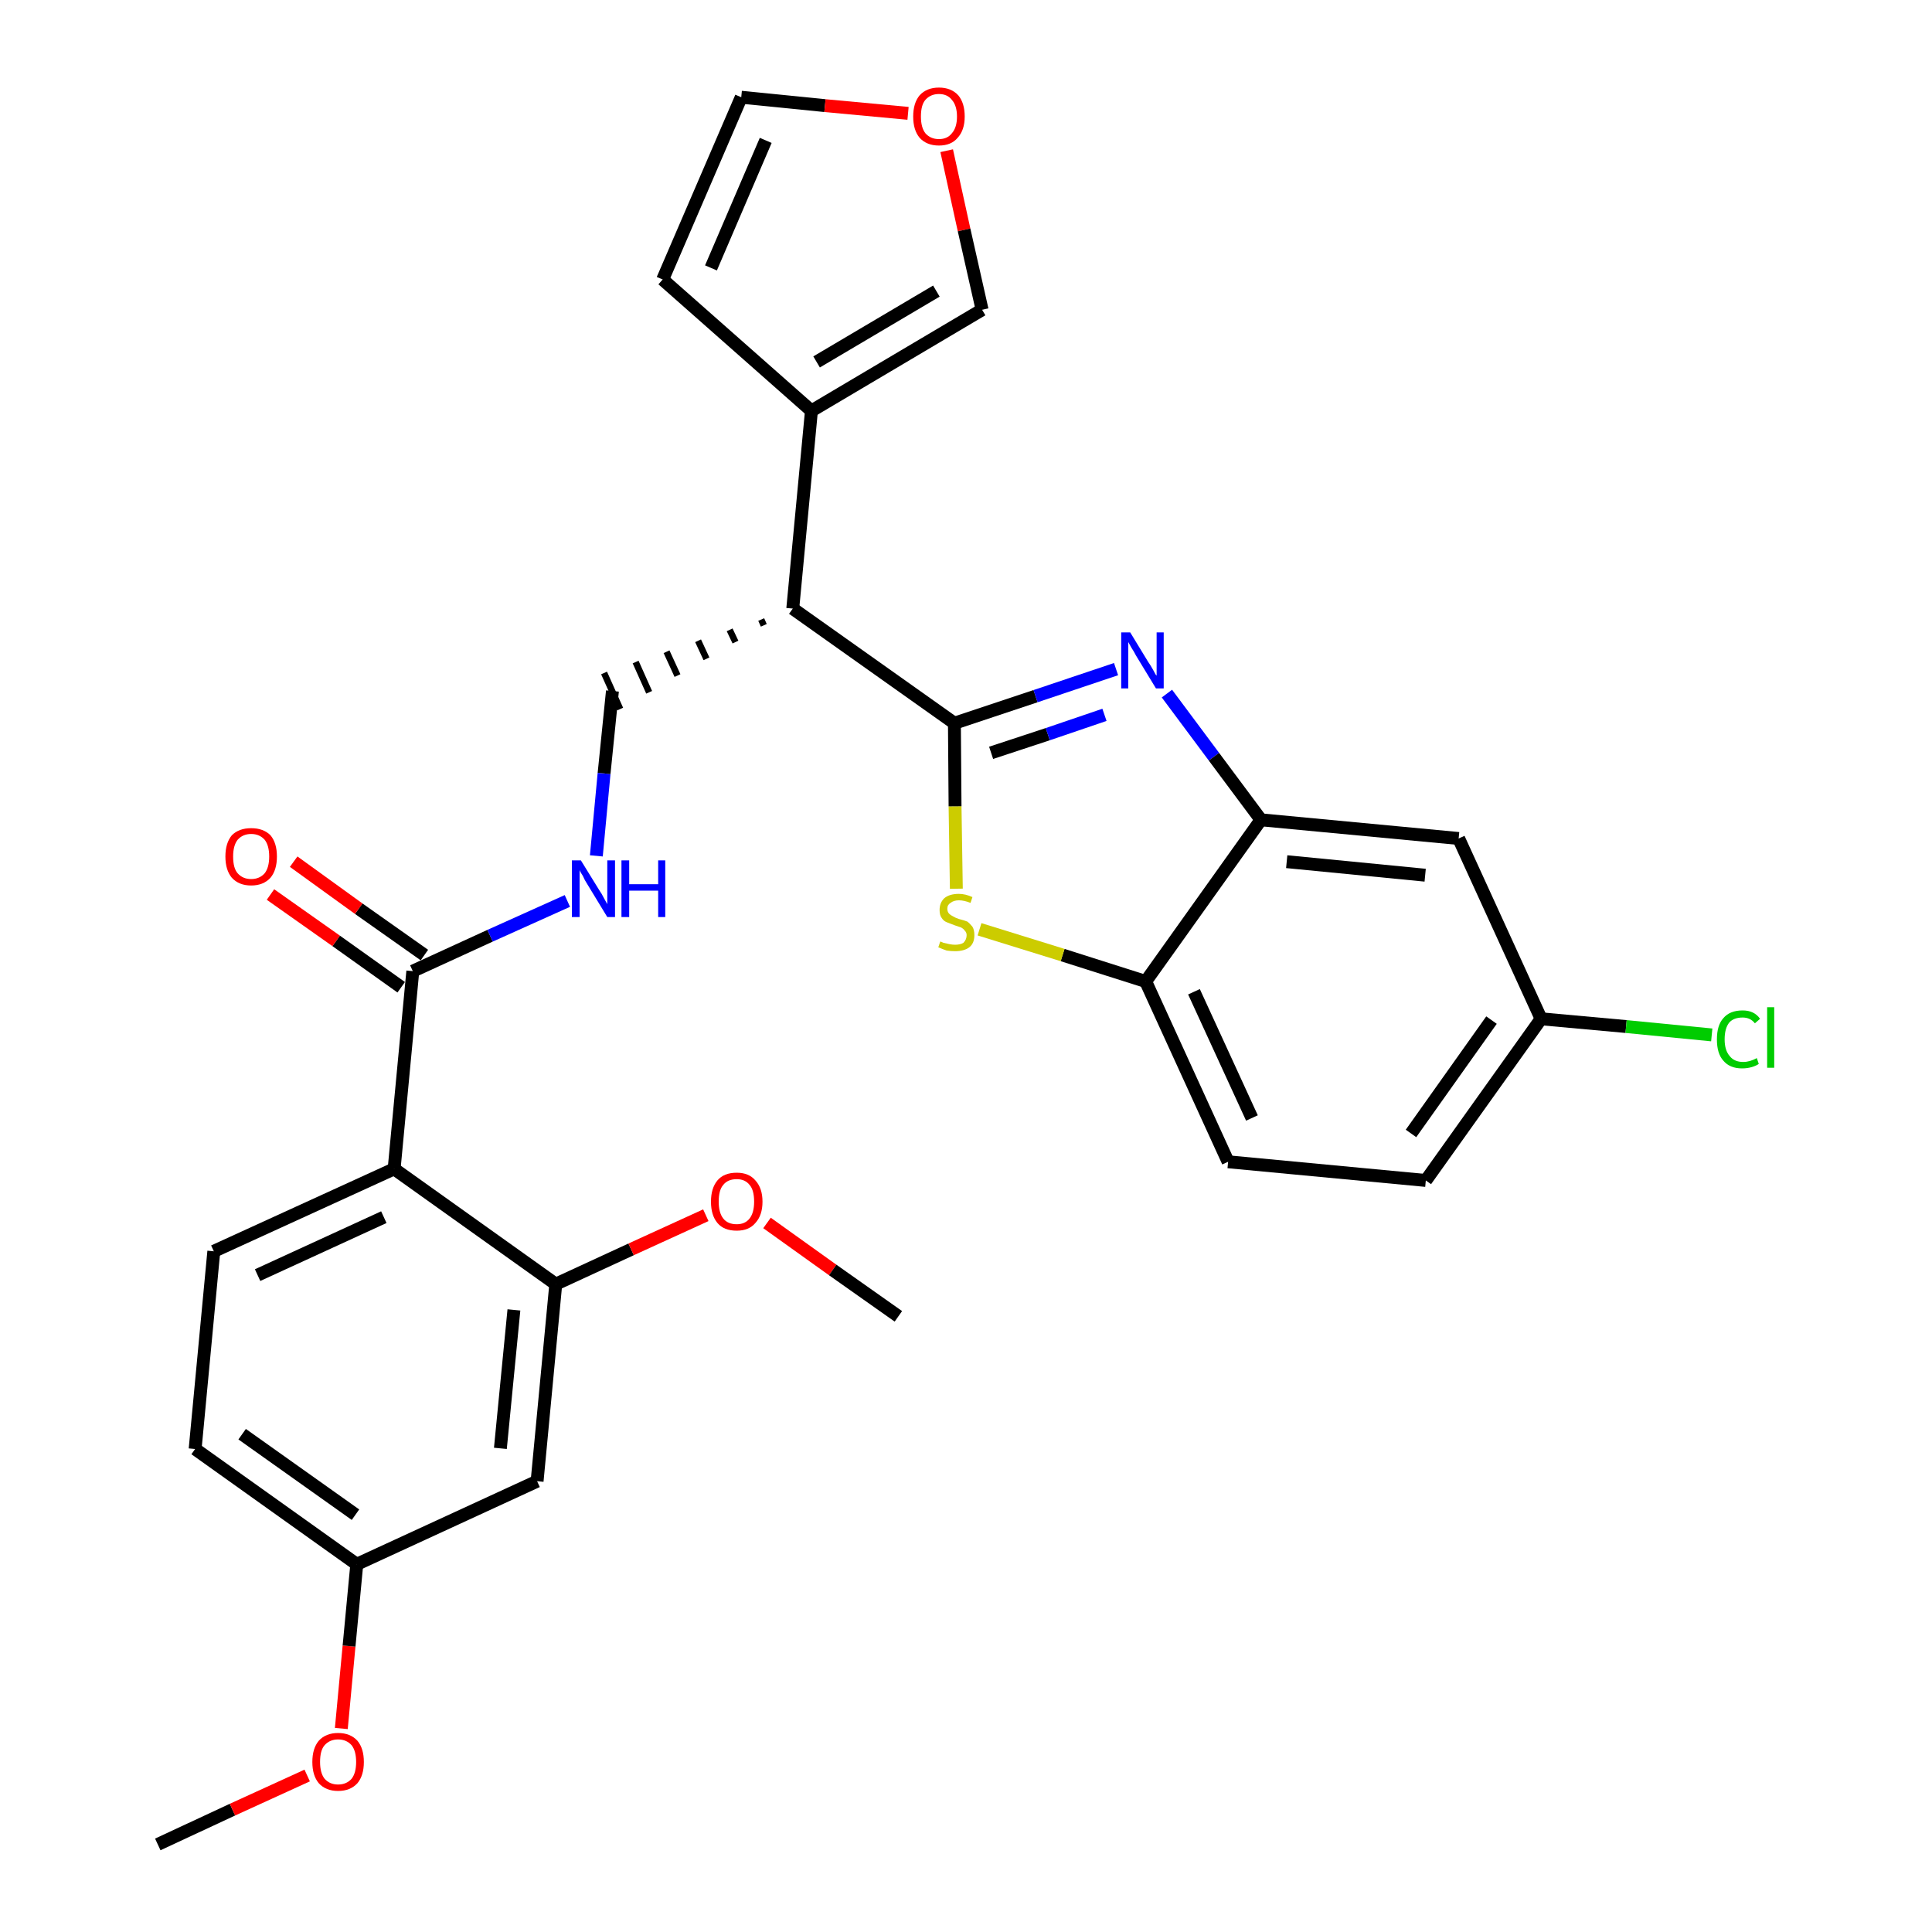 <?xml version='1.0' encoding='iso-8859-1'?>
<svg version='1.1' baseProfile='full'
              xmlns='http://www.w3.org/2000/svg'
                      xmlns:rdkit='http://www.rdkit.org/xml'
                      xmlns:xlink='http://www.w3.org/1999/xlink'
                  xml:space='preserve'
width='300px' height='300px' viewBox='0 0 300 300'>
<!-- END OF HEADER -->
<path class='bond-0 atom-0 atom-1' d='M 24.5,286.4 L 36.1,281.0' style='fill:none;fill-rule:evenodd;stroke:#000000;stroke-width:2.0px;stroke-linecap:butt;stroke-linejoin:miter;stroke-opacity:1' />
<path class='bond-0 atom-0 atom-1' d='M 36.1,281.0 L 47.7,275.7' style='fill:none;fill-rule:evenodd;stroke:#FF0000;stroke-width:2.0px;stroke-linecap:butt;stroke-linejoin:miter;stroke-opacity:1' />
<path class='bond-1 atom-1 atom-2' d='M 53.0,268.4 L 54.2,255.6' style='fill:none;fill-rule:evenodd;stroke:#FF0000;stroke-width:2.0px;stroke-linecap:butt;stroke-linejoin:miter;stroke-opacity:1' />
<path class='bond-1 atom-1 atom-2' d='M 54.2,255.6 L 55.4,242.9' style='fill:none;fill-rule:evenodd;stroke:#000000;stroke-width:2.0px;stroke-linecap:butt;stroke-linejoin:miter;stroke-opacity:1' />
<path class='bond-2 atom-2 atom-3' d='M 55.4,242.9 L 30.3,225.0' style='fill:none;fill-rule:evenodd;stroke:#000000;stroke-width:2.0px;stroke-linecap:butt;stroke-linejoin:miter;stroke-opacity:1' />
<path class='bond-2 atom-2 atom-3' d='M 55.2,235.2 L 37.6,222.7' style='fill:none;fill-rule:evenodd;stroke:#000000;stroke-width:2.0px;stroke-linecap:butt;stroke-linejoin:miter;stroke-opacity:1' />
<path class='bond-29 atom-29 atom-2' d='M 83.4,230.0 L 55.4,242.9' style='fill:none;fill-rule:evenodd;stroke:#000000;stroke-width:2.0px;stroke-linecap:butt;stroke-linejoin:miter;stroke-opacity:1' />
<path class='bond-3 atom-3 atom-4' d='M 30.3,225.0 L 33.2,194.3' style='fill:none;fill-rule:evenodd;stroke:#000000;stroke-width:2.0px;stroke-linecap:butt;stroke-linejoin:miter;stroke-opacity:1' />
<path class='bond-4 atom-4 atom-5' d='M 33.2,194.3 L 61.2,181.5' style='fill:none;fill-rule:evenodd;stroke:#000000;stroke-width:2.0px;stroke-linecap:butt;stroke-linejoin:miter;stroke-opacity:1' />
<path class='bond-4 atom-4 atom-5' d='M 40.0,198.0 L 59.6,189.0' style='fill:none;fill-rule:evenodd;stroke:#000000;stroke-width:2.0px;stroke-linecap:butt;stroke-linejoin:miter;stroke-opacity:1' />
<path class='bond-5 atom-5 atom-6' d='M 61.2,181.5 L 64.1,150.8' style='fill:none;fill-rule:evenodd;stroke:#000000;stroke-width:2.0px;stroke-linecap:butt;stroke-linejoin:miter;stroke-opacity:1' />
<path class='bond-25 atom-5 atom-26' d='M 61.2,181.5 L 86.3,199.4' style='fill:none;fill-rule:evenodd;stroke:#000000;stroke-width:2.0px;stroke-linecap:butt;stroke-linejoin:miter;stroke-opacity:1' />
<path class='bond-6 atom-6 atom-7' d='M 65.9,148.3 L 55.7,141.1' style='fill:none;fill-rule:evenodd;stroke:#000000;stroke-width:2.0px;stroke-linecap:butt;stroke-linejoin:miter;stroke-opacity:1' />
<path class='bond-6 atom-6 atom-7' d='M 55.7,141.1 L 45.6,133.8' style='fill:none;fill-rule:evenodd;stroke:#FF0000;stroke-width:2.0px;stroke-linecap:butt;stroke-linejoin:miter;stroke-opacity:1' />
<path class='bond-6 atom-6 atom-7' d='M 62.3,153.3 L 52.2,146.1' style='fill:none;fill-rule:evenodd;stroke:#000000;stroke-width:2.0px;stroke-linecap:butt;stroke-linejoin:miter;stroke-opacity:1' />
<path class='bond-6 atom-6 atom-7' d='M 52.2,146.1 L 42.0,138.9' style='fill:none;fill-rule:evenodd;stroke:#FF0000;stroke-width:2.0px;stroke-linecap:butt;stroke-linejoin:miter;stroke-opacity:1' />
<path class='bond-7 atom-6 atom-8' d='M 64.1,150.8 L 76.1,145.3' style='fill:none;fill-rule:evenodd;stroke:#000000;stroke-width:2.0px;stroke-linecap:butt;stroke-linejoin:miter;stroke-opacity:1' />
<path class='bond-7 atom-6 atom-8' d='M 76.1,145.3 L 88.1,139.9' style='fill:none;fill-rule:evenodd;stroke:#0000FF;stroke-width:2.0px;stroke-linecap:butt;stroke-linejoin:miter;stroke-opacity:1' />
<path class='bond-8 atom-8 atom-9' d='M 92.6,132.9 L 93.8,120.1' style='fill:none;fill-rule:evenodd;stroke:#0000FF;stroke-width:2.0px;stroke-linecap:butt;stroke-linejoin:miter;stroke-opacity:1' />
<path class='bond-8 atom-8 atom-9' d='M 93.8,120.1 L 95.1,107.3' style='fill:none;fill-rule:evenodd;stroke:#000000;stroke-width:2.0px;stroke-linecap:butt;stroke-linejoin:miter;stroke-opacity:1' />
<path class='bond-9 atom-10 atom-9' d='M 118.2,96.2 L 118.6,97.1' style='fill:none;fill-rule:evenodd;stroke:#000000;stroke-width:1.0px;stroke-linecap:butt;stroke-linejoin:miter;stroke-opacity:1' />
<path class='bond-9 atom-10 atom-9' d='M 113.3,97.8 L 114.2,99.7' style='fill:none;fill-rule:evenodd;stroke:#000000;stroke-width:1.0px;stroke-linecap:butt;stroke-linejoin:miter;stroke-opacity:1' />
<path class='bond-9 atom-10 atom-9' d='M 108.4,99.5 L 109.7,102.3' style='fill:none;fill-rule:evenodd;stroke:#000000;stroke-width:1.0px;stroke-linecap:butt;stroke-linejoin:miter;stroke-opacity:1' />
<path class='bond-9 atom-10 atom-9' d='M 103.5,101.2 L 105.2,104.9' style='fill:none;fill-rule:evenodd;stroke:#000000;stroke-width:1.0px;stroke-linecap:butt;stroke-linejoin:miter;stroke-opacity:1' />
<path class='bond-9 atom-10 atom-9' d='M 98.7,102.8 L 100.8,107.5' style='fill:none;fill-rule:evenodd;stroke:#000000;stroke-width:1.0px;stroke-linecap:butt;stroke-linejoin:miter;stroke-opacity:1' />
<path class='bond-9 atom-10 atom-9' d='M 93.8,104.5 L 96.3,110.1' style='fill:none;fill-rule:evenodd;stroke:#000000;stroke-width:1.0px;stroke-linecap:butt;stroke-linejoin:miter;stroke-opacity:1' />
<path class='bond-10 atom-10 atom-11' d='M 123.1,94.5 L 126.0,63.8' style='fill:none;fill-rule:evenodd;stroke:#000000;stroke-width:2.0px;stroke-linecap:butt;stroke-linejoin:miter;stroke-opacity:1' />
<path class='bond-15 atom-10 atom-16' d='M 123.1,94.5 L 148.2,112.3' style='fill:none;fill-rule:evenodd;stroke:#000000;stroke-width:2.0px;stroke-linecap:butt;stroke-linejoin:miter;stroke-opacity:1' />
<path class='bond-11 atom-11 atom-12' d='M 126.0,63.8 L 102.9,43.4' style='fill:none;fill-rule:evenodd;stroke:#000000;stroke-width:2.0px;stroke-linecap:butt;stroke-linejoin:miter;stroke-opacity:1' />
<path class='bond-30 atom-15 atom-11' d='M 152.5,48.1 L 126.0,63.8' style='fill:none;fill-rule:evenodd;stroke:#000000;stroke-width:2.0px;stroke-linecap:butt;stroke-linejoin:miter;stroke-opacity:1' />
<path class='bond-30 atom-15 atom-11' d='M 145.4,45.2 L 126.8,56.2' style='fill:none;fill-rule:evenodd;stroke:#000000;stroke-width:2.0px;stroke-linecap:butt;stroke-linejoin:miter;stroke-opacity:1' />
<path class='bond-12 atom-12 atom-13' d='M 102.9,43.4 L 115.1,15.1' style='fill:none;fill-rule:evenodd;stroke:#000000;stroke-width:2.0px;stroke-linecap:butt;stroke-linejoin:miter;stroke-opacity:1' />
<path class='bond-12 atom-12 atom-13' d='M 110.4,41.6 L 118.9,21.8' style='fill:none;fill-rule:evenodd;stroke:#000000;stroke-width:2.0px;stroke-linecap:butt;stroke-linejoin:miter;stroke-opacity:1' />
<path class='bond-13 atom-13 atom-14' d='M 115.1,15.1 L 128.1,16.4' style='fill:none;fill-rule:evenodd;stroke:#000000;stroke-width:2.0px;stroke-linecap:butt;stroke-linejoin:miter;stroke-opacity:1' />
<path class='bond-13 atom-13 atom-14' d='M 128.1,16.4 L 141.0,17.6' style='fill:none;fill-rule:evenodd;stroke:#FF0000;stroke-width:2.0px;stroke-linecap:butt;stroke-linejoin:miter;stroke-opacity:1' />
<path class='bond-14 atom-14 atom-15' d='M 147.0,23.4 L 149.7,35.7' style='fill:none;fill-rule:evenodd;stroke:#FF0000;stroke-width:2.0px;stroke-linecap:butt;stroke-linejoin:miter;stroke-opacity:1' />
<path class='bond-14 atom-14 atom-15' d='M 149.7,35.7 L 152.5,48.1' style='fill:none;fill-rule:evenodd;stroke:#000000;stroke-width:2.0px;stroke-linecap:butt;stroke-linejoin:miter;stroke-opacity:1' />
<path class='bond-16 atom-16 atom-17' d='M 148.2,112.3 L 160.8,108.1' style='fill:none;fill-rule:evenodd;stroke:#000000;stroke-width:2.0px;stroke-linecap:butt;stroke-linejoin:miter;stroke-opacity:1' />
<path class='bond-16 atom-16 atom-17' d='M 160.8,108.1 L 173.3,103.9' style='fill:none;fill-rule:evenodd;stroke:#0000FF;stroke-width:2.0px;stroke-linecap:butt;stroke-linejoin:miter;stroke-opacity:1' />
<path class='bond-16 atom-16 atom-17' d='M 153.9,116.9 L 162.7,114.0' style='fill:none;fill-rule:evenodd;stroke:#000000;stroke-width:2.0px;stroke-linecap:butt;stroke-linejoin:miter;stroke-opacity:1' />
<path class='bond-16 atom-16 atom-17' d='M 162.7,114.0 L 171.5,111.0' style='fill:none;fill-rule:evenodd;stroke:#0000FF;stroke-width:2.0px;stroke-linecap:butt;stroke-linejoin:miter;stroke-opacity:1' />
<path class='bond-31 atom-25 atom-16' d='M 148.5,138.0 L 148.3,125.2' style='fill:none;fill-rule:evenodd;stroke:#CCCC00;stroke-width:2.0px;stroke-linecap:butt;stroke-linejoin:miter;stroke-opacity:1' />
<path class='bond-31 atom-25 atom-16' d='M 148.3,125.2 L 148.2,112.3' style='fill:none;fill-rule:evenodd;stroke:#000000;stroke-width:2.0px;stroke-linecap:butt;stroke-linejoin:miter;stroke-opacity:1' />
<path class='bond-17 atom-17 atom-18' d='M 181.2,107.7 L 188.5,117.5' style='fill:none;fill-rule:evenodd;stroke:#0000FF;stroke-width:2.0px;stroke-linecap:butt;stroke-linejoin:miter;stroke-opacity:1' />
<path class='bond-17 atom-17 atom-18' d='M 188.5,117.5 L 195.8,127.3' style='fill:none;fill-rule:evenodd;stroke:#000000;stroke-width:2.0px;stroke-linecap:butt;stroke-linejoin:miter;stroke-opacity:1' />
<path class='bond-18 atom-18 atom-19' d='M 195.8,127.3 L 226.5,130.2' style='fill:none;fill-rule:evenodd;stroke:#000000;stroke-width:2.0px;stroke-linecap:butt;stroke-linejoin:miter;stroke-opacity:1' />
<path class='bond-18 atom-18 atom-19' d='M 199.8,133.8 L 221.3,135.9' style='fill:none;fill-rule:evenodd;stroke:#000000;stroke-width:2.0px;stroke-linecap:butt;stroke-linejoin:miter;stroke-opacity:1' />
<path class='bond-32 atom-24 atom-18' d='M 177.9,152.4 L 195.8,127.3' style='fill:none;fill-rule:evenodd;stroke:#000000;stroke-width:2.0px;stroke-linecap:butt;stroke-linejoin:miter;stroke-opacity:1' />
<path class='bond-19 atom-19 atom-20' d='M 226.5,130.2 L 239.3,158.2' style='fill:none;fill-rule:evenodd;stroke:#000000;stroke-width:2.0px;stroke-linecap:butt;stroke-linejoin:miter;stroke-opacity:1' />
<path class='bond-20 atom-20 atom-21' d='M 239.3,158.2 L 252.5,159.4' style='fill:none;fill-rule:evenodd;stroke:#000000;stroke-width:2.0px;stroke-linecap:butt;stroke-linejoin:miter;stroke-opacity:1' />
<path class='bond-20 atom-20 atom-21' d='M 252.5,159.4 L 265.8,160.7' style='fill:none;fill-rule:evenodd;stroke:#00CC00;stroke-width:2.0px;stroke-linecap:butt;stroke-linejoin:miter;stroke-opacity:1' />
<path class='bond-21 atom-20 atom-22' d='M 239.3,158.2 L 221.4,183.3' style='fill:none;fill-rule:evenodd;stroke:#000000;stroke-width:2.0px;stroke-linecap:butt;stroke-linejoin:miter;stroke-opacity:1' />
<path class='bond-21 atom-20 atom-22' d='M 231.6,158.4 L 219.1,176.0' style='fill:none;fill-rule:evenodd;stroke:#000000;stroke-width:2.0px;stroke-linecap:butt;stroke-linejoin:miter;stroke-opacity:1' />
<path class='bond-22 atom-22 atom-23' d='M 221.4,183.3 L 190.7,180.4' style='fill:none;fill-rule:evenodd;stroke:#000000;stroke-width:2.0px;stroke-linecap:butt;stroke-linejoin:miter;stroke-opacity:1' />
<path class='bond-23 atom-23 atom-24' d='M 190.7,180.4 L 177.9,152.4' style='fill:none;fill-rule:evenodd;stroke:#000000;stroke-width:2.0px;stroke-linecap:butt;stroke-linejoin:miter;stroke-opacity:1' />
<path class='bond-23 atom-23 atom-24' d='M 194.4,173.6 L 185.4,154.0' style='fill:none;fill-rule:evenodd;stroke:#000000;stroke-width:2.0px;stroke-linecap:butt;stroke-linejoin:miter;stroke-opacity:1' />
<path class='bond-24 atom-24 atom-25' d='M 177.9,152.4 L 165.0,148.3' style='fill:none;fill-rule:evenodd;stroke:#000000;stroke-width:2.0px;stroke-linecap:butt;stroke-linejoin:miter;stroke-opacity:1' />
<path class='bond-24 atom-24 atom-25' d='M 165.0,148.3 L 152.1,144.3' style='fill:none;fill-rule:evenodd;stroke:#CCCC00;stroke-width:2.0px;stroke-linecap:butt;stroke-linejoin:miter;stroke-opacity:1' />
<path class='bond-26 atom-26 atom-27' d='M 86.3,199.4 L 98.0,194.0' style='fill:none;fill-rule:evenodd;stroke:#000000;stroke-width:2.0px;stroke-linecap:butt;stroke-linejoin:miter;stroke-opacity:1' />
<path class='bond-26 atom-26 atom-27' d='M 98.0,194.0 L 109.6,188.7' style='fill:none;fill-rule:evenodd;stroke:#FF0000;stroke-width:2.0px;stroke-linecap:butt;stroke-linejoin:miter;stroke-opacity:1' />
<path class='bond-28 atom-26 atom-29' d='M 86.3,199.4 L 83.4,230.0' style='fill:none;fill-rule:evenodd;stroke:#000000;stroke-width:2.0px;stroke-linecap:butt;stroke-linejoin:miter;stroke-opacity:1' />
<path class='bond-28 atom-26 atom-29' d='M 79.8,203.4 L 77.7,224.9' style='fill:none;fill-rule:evenodd;stroke:#000000;stroke-width:2.0px;stroke-linecap:butt;stroke-linejoin:miter;stroke-opacity:1' />
<path class='bond-27 atom-27 atom-28' d='M 119.1,189.9 L 129.3,197.2' style='fill:none;fill-rule:evenodd;stroke:#FF0000;stroke-width:2.0px;stroke-linecap:butt;stroke-linejoin:miter;stroke-opacity:1' />
<path class='bond-27 atom-27 atom-28' d='M 129.3,197.2 L 139.5,204.4' style='fill:none;fill-rule:evenodd;stroke:#000000;stroke-width:2.0px;stroke-linecap:butt;stroke-linejoin:miter;stroke-opacity:1' />
<path  class='atom-1' d='M 48.5 273.6
Q 48.5 271.5, 49.5 270.3
Q 50.6 269.1, 52.5 269.1
Q 54.4 269.1, 55.5 270.3
Q 56.5 271.5, 56.5 273.6
Q 56.5 275.7, 55.5 276.9
Q 54.4 278.1, 52.5 278.1
Q 50.6 278.1, 49.5 276.9
Q 48.5 275.7, 48.5 273.6
M 52.5 277.1
Q 53.8 277.1, 54.6 276.2
Q 55.3 275.3, 55.3 273.6
Q 55.3 271.9, 54.6 271.0
Q 53.8 270.1, 52.5 270.1
Q 51.2 270.1, 50.4 271.0
Q 49.7 271.8, 49.7 273.6
Q 49.7 275.3, 50.4 276.2
Q 51.2 277.1, 52.5 277.1
' fill='#FF0000'/>
<path  class='atom-7' d='M 35.0 133.0
Q 35.0 130.9, 36.0 129.7
Q 37.1 128.6, 39.0 128.6
Q 40.9 128.6, 42.0 129.7
Q 43.0 130.9, 43.0 133.0
Q 43.0 135.1, 42.0 136.3
Q 40.9 137.5, 39.0 137.5
Q 37.1 137.5, 36.0 136.3
Q 35.0 135.1, 35.0 133.0
M 39.0 136.5
Q 40.3 136.5, 41.1 135.6
Q 41.8 134.7, 41.8 133.0
Q 41.8 131.3, 41.1 130.4
Q 40.3 129.5, 39.0 129.5
Q 37.7 129.5, 36.9 130.4
Q 36.2 131.3, 36.2 133.0
Q 36.2 134.8, 36.9 135.6
Q 37.7 136.5, 39.0 136.5
' fill='#FF0000'/>
<path  class='atom-8' d='M 90.2 133.6
L 93.1 138.3
Q 93.4 138.7, 93.8 139.5
Q 94.3 140.4, 94.3 140.4
L 94.3 133.6
L 95.5 133.6
L 95.5 142.4
L 94.3 142.4
L 91.2 137.3
Q 90.8 136.7, 90.5 136.0
Q 90.1 135.4, 90.0 135.1
L 90.0 142.4
L 88.8 142.4
L 88.8 133.6
L 90.2 133.6
' fill='#0000FF'/>
<path  class='atom-8' d='M 96.5 133.6
L 97.7 133.6
L 97.7 137.3
L 102.2 137.3
L 102.2 133.6
L 103.3 133.6
L 103.3 142.4
L 102.2 142.4
L 102.2 138.3
L 97.7 138.3
L 97.7 142.4
L 96.5 142.4
L 96.5 133.6
' fill='#0000FF'/>
<path  class='atom-14' d='M 141.8 18.1
Q 141.8 16.0, 142.8 14.8
Q 143.9 13.6, 145.8 13.6
Q 147.7 13.6, 148.8 14.8
Q 149.8 16.0, 149.8 18.1
Q 149.8 20.2, 148.7 21.4
Q 147.7 22.6, 145.8 22.6
Q 143.9 22.6, 142.8 21.4
Q 141.8 20.2, 141.8 18.1
M 145.8 21.6
Q 147.1 21.6, 147.8 20.7
Q 148.6 19.8, 148.6 18.1
Q 148.6 16.4, 147.8 15.5
Q 147.1 14.6, 145.8 14.6
Q 144.5 14.6, 143.7 15.5
Q 143.0 16.3, 143.0 18.1
Q 143.0 19.8, 143.7 20.7
Q 144.5 21.6, 145.8 21.6
' fill='#FF0000'/>
<path  class='atom-17' d='M 175.5 98.2
L 178.3 102.8
Q 178.6 103.2, 179.1 104.1
Q 179.5 104.9, 179.6 104.9
L 179.6 98.2
L 180.7 98.2
L 180.7 106.9
L 179.5 106.9
L 176.4 101.8
Q 176.1 101.2, 175.7 100.6
Q 175.3 99.9, 175.2 99.7
L 175.2 106.9
L 174.1 106.9
L 174.1 98.2
L 175.5 98.2
' fill='#0000FF'/>
<path  class='atom-21' d='M 266.6 161.4
Q 266.6 159.2, 267.6 158.1
Q 268.6 156.9, 270.6 156.9
Q 272.4 156.9, 273.3 158.2
L 272.5 158.9
Q 271.8 158.0, 270.6 158.0
Q 269.2 158.0, 268.5 158.8
Q 267.8 159.7, 267.8 161.4
Q 267.8 163.1, 268.6 164.0
Q 269.3 164.9, 270.7 164.9
Q 271.7 164.9, 272.8 164.3
L 273.1 165.2
Q 272.7 165.5, 272.0 165.7
Q 271.3 165.9, 270.5 165.9
Q 268.6 165.9, 267.6 164.7
Q 266.6 163.6, 266.6 161.4
' fill='#00CC00'/>
<path  class='atom-21' d='M 274.4 156.4
L 275.5 156.4
L 275.5 165.8
L 274.4 165.8
L 274.4 156.4
' fill='#00CC00'/>
<path  class='atom-25' d='M 146.0 146.2
Q 146.1 146.2, 146.5 146.4
Q 147.0 146.5, 147.4 146.6
Q 147.9 146.7, 148.3 146.7
Q 149.1 146.7, 149.6 146.4
Q 150.1 145.9, 150.1 145.2
Q 150.1 144.8, 149.8 144.5
Q 149.6 144.2, 149.2 144.0
Q 148.9 143.9, 148.3 143.7
Q 147.5 143.4, 147.0 143.2
Q 146.5 143.0, 146.2 142.5
Q 145.9 142.1, 145.9 141.3
Q 145.9 140.2, 146.6 139.5
Q 147.4 138.8, 148.9 138.8
Q 149.9 138.8, 151.0 139.3
L 150.7 140.2
Q 149.7 139.8, 148.9 139.8
Q 148.1 139.8, 147.6 140.2
Q 147.1 140.5, 147.1 141.1
Q 147.1 141.6, 147.4 141.9
Q 147.6 142.1, 148.0 142.3
Q 148.3 142.5, 148.9 142.7
Q 149.7 142.9, 150.2 143.1
Q 150.6 143.4, 151.0 143.9
Q 151.3 144.4, 151.3 145.2
Q 151.3 146.5, 150.5 147.1
Q 149.7 147.7, 148.3 147.7
Q 147.6 147.7, 147.0 147.6
Q 146.4 147.4, 145.7 147.1
L 146.0 146.2
' fill='#CCCC00'/>
<path  class='atom-27' d='M 110.4 186.6
Q 110.4 184.5, 111.4 183.3
Q 112.4 182.1, 114.4 182.1
Q 116.3 182.1, 117.3 183.3
Q 118.4 184.5, 118.4 186.6
Q 118.4 188.7, 117.3 189.9
Q 116.3 191.1, 114.4 191.1
Q 112.4 191.1, 111.4 189.9
Q 110.4 188.7, 110.4 186.6
M 114.4 190.1
Q 115.7 190.1, 116.4 189.2
Q 117.1 188.3, 117.1 186.6
Q 117.1 184.8, 116.4 184.0
Q 115.7 183.1, 114.4 183.1
Q 113.0 183.1, 112.3 184.0
Q 111.6 184.8, 111.6 186.6
Q 111.6 188.3, 112.3 189.2
Q 113.0 190.1, 114.4 190.1
' fill='#FF0000'/>
</svg>
